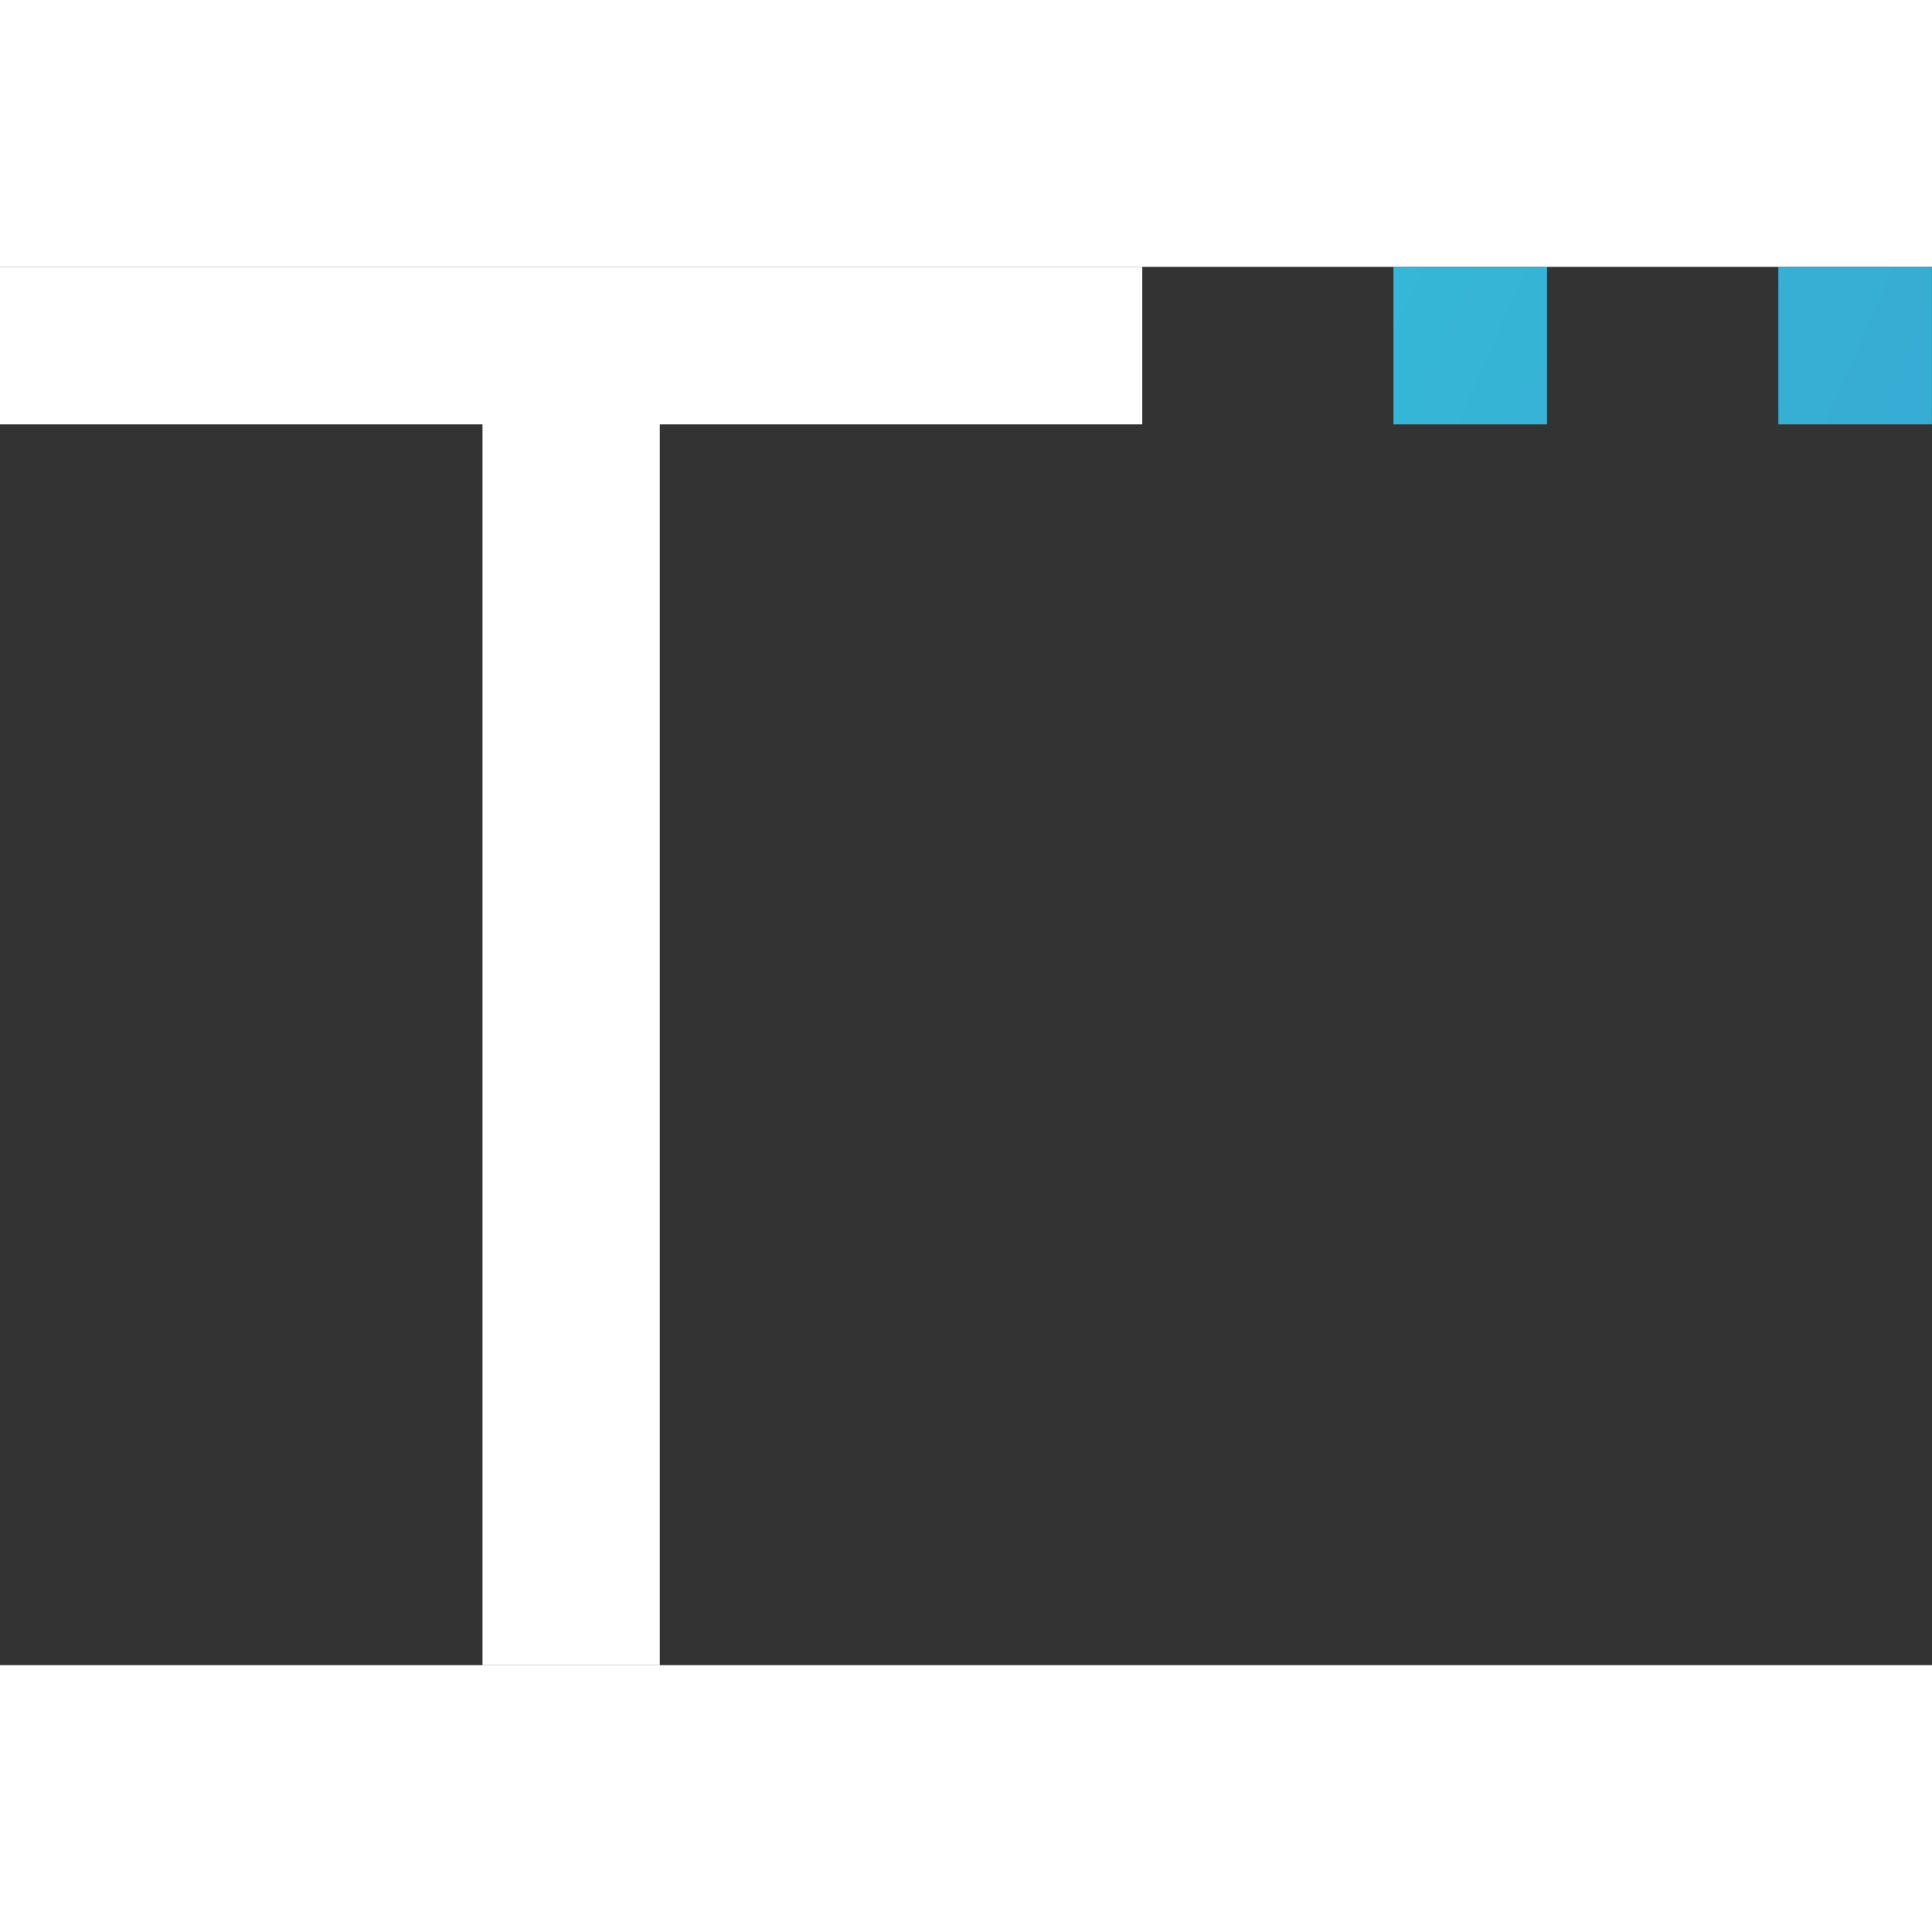 <svg xmlns="http://www.w3.org/2000/svg" xmlns:xlink="http://www.w3.org/1999/xlink" width="16" height="16" viewBox="0 0 118.96 86.099">
  <rect x="0" y="0" width="118.96" height="86.099" fill="#333333" stroke="none"/>
  <defs>
    <linearGradient id="a" x1="57.798" y1="-9.434" x2="209.555" y2="56.799" gradientUnits="userSpaceOnUse">
      <stop offset="0" stop-color="#36c1da"/>
      <stop offset="1" stop-color="#3889c9"/>
    </linearGradient>
    <linearGradient id="b" x1="61.59" y1="-18.124" x2="213.347" y2="48.109" xlink:href="#a"/>
  </defs>
  <g>
    <path d="M70.334,9.7H40.624V86.1H29.71V9.7H0V0H70.334Z" fill="#fff"/>
    <path d="M85.8,9.7V0h9.457V9.7Z" fill="url(#a)"/>
    <path d="M109.5,9.7V0h9.456V9.7Z" fill="url(#b)"/>
  </g>
</svg>
